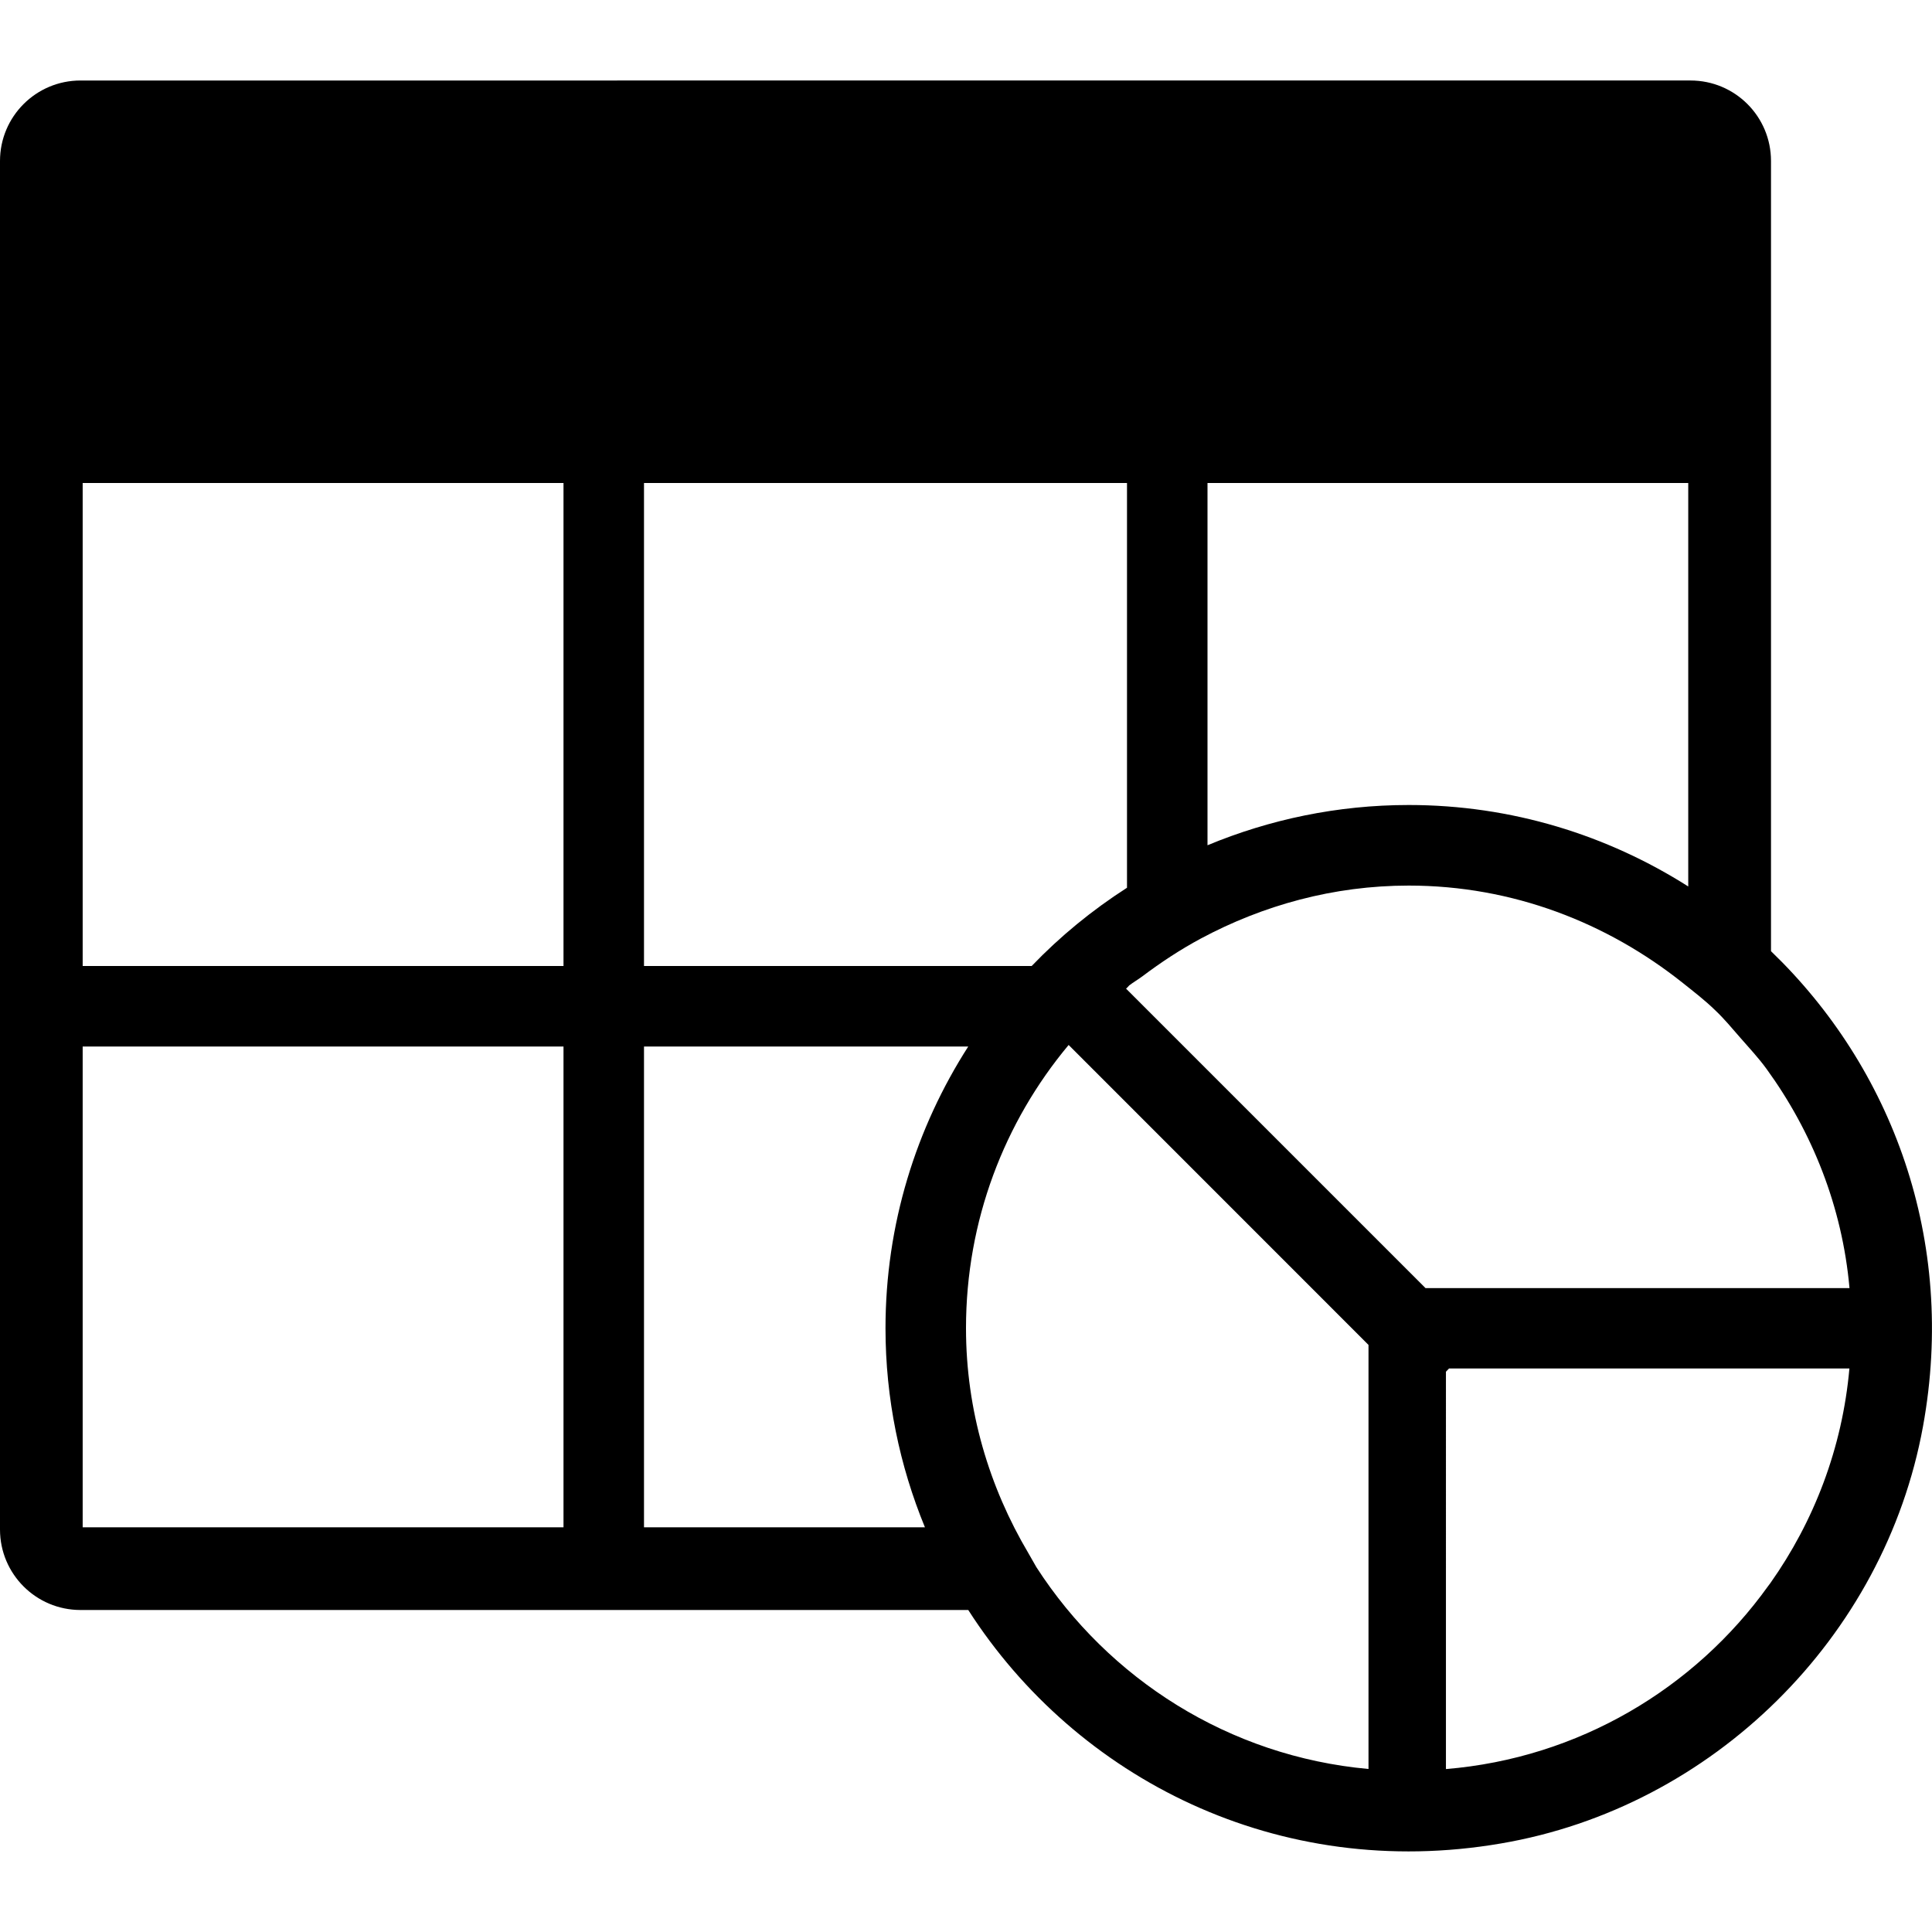 <svg viewBox="0 0 24 22" xmlns="http://www.w3.org/2000/svg" height="1em" width="1em">
  <path d="M21.992 18.666l-.03.04c-.912 1.27-2.353 2.134-4 2.27V16.04L18 16h4.974c-.088.988-.44 1.9-.982 2.666zm-8.004-7.385c.015-.01.026-.027.04-.04.052-.04.11-.073.162-.112.23-.173.47-.332.727-.47.77-.412 1.646-.658 2.583-.658 1.293 0 2.467.463 3.405 1.21.138.11.277.217.403.34.11.104.206.22.307.336.113.13.23.254.33.392.566.78.94 1.71 1.03 2.722h-5.267l-3.72-3.72zM17 16v4.975c-1.734-.157-3.23-1.12-4.125-2.506-.035-.058-.065-.117-.1-.175-.486-.82-.775-1.772-.775-2.795 0-1.336.477-2.56 1.27-3.512l.005-.006L17 15.707V16zm-9 1.973V12h4.028C11.38 13.01 11 14.21 11 15.5c0 .876.176 1.71.49 2.473H8zM1.027 11H7V5H1.027v6zm0 6.973H7V12H1.027v5.973zM8 5h6v5.028c-.433.278-.83.603-1.184.972H8V5zm12.972 0v5.012C19.967 9.374 18.778 9 17.5 9c-.886 0-1.73.18-2.5.5V5h5.972zM22 10.816V1c0-.553-.447-1-1-1H1C.448 0 0 .447 0 1v17c0 .553.448 1 1 1h11.028c1.345 2.097 3.854 3.375 6.618 2.9 2.63-.448 4.764-2.556 5.242-5.18.423-2.32-.39-4.464-1.888-5.904z" fill="#000" fill-rule="evenodd"/>
</svg>
